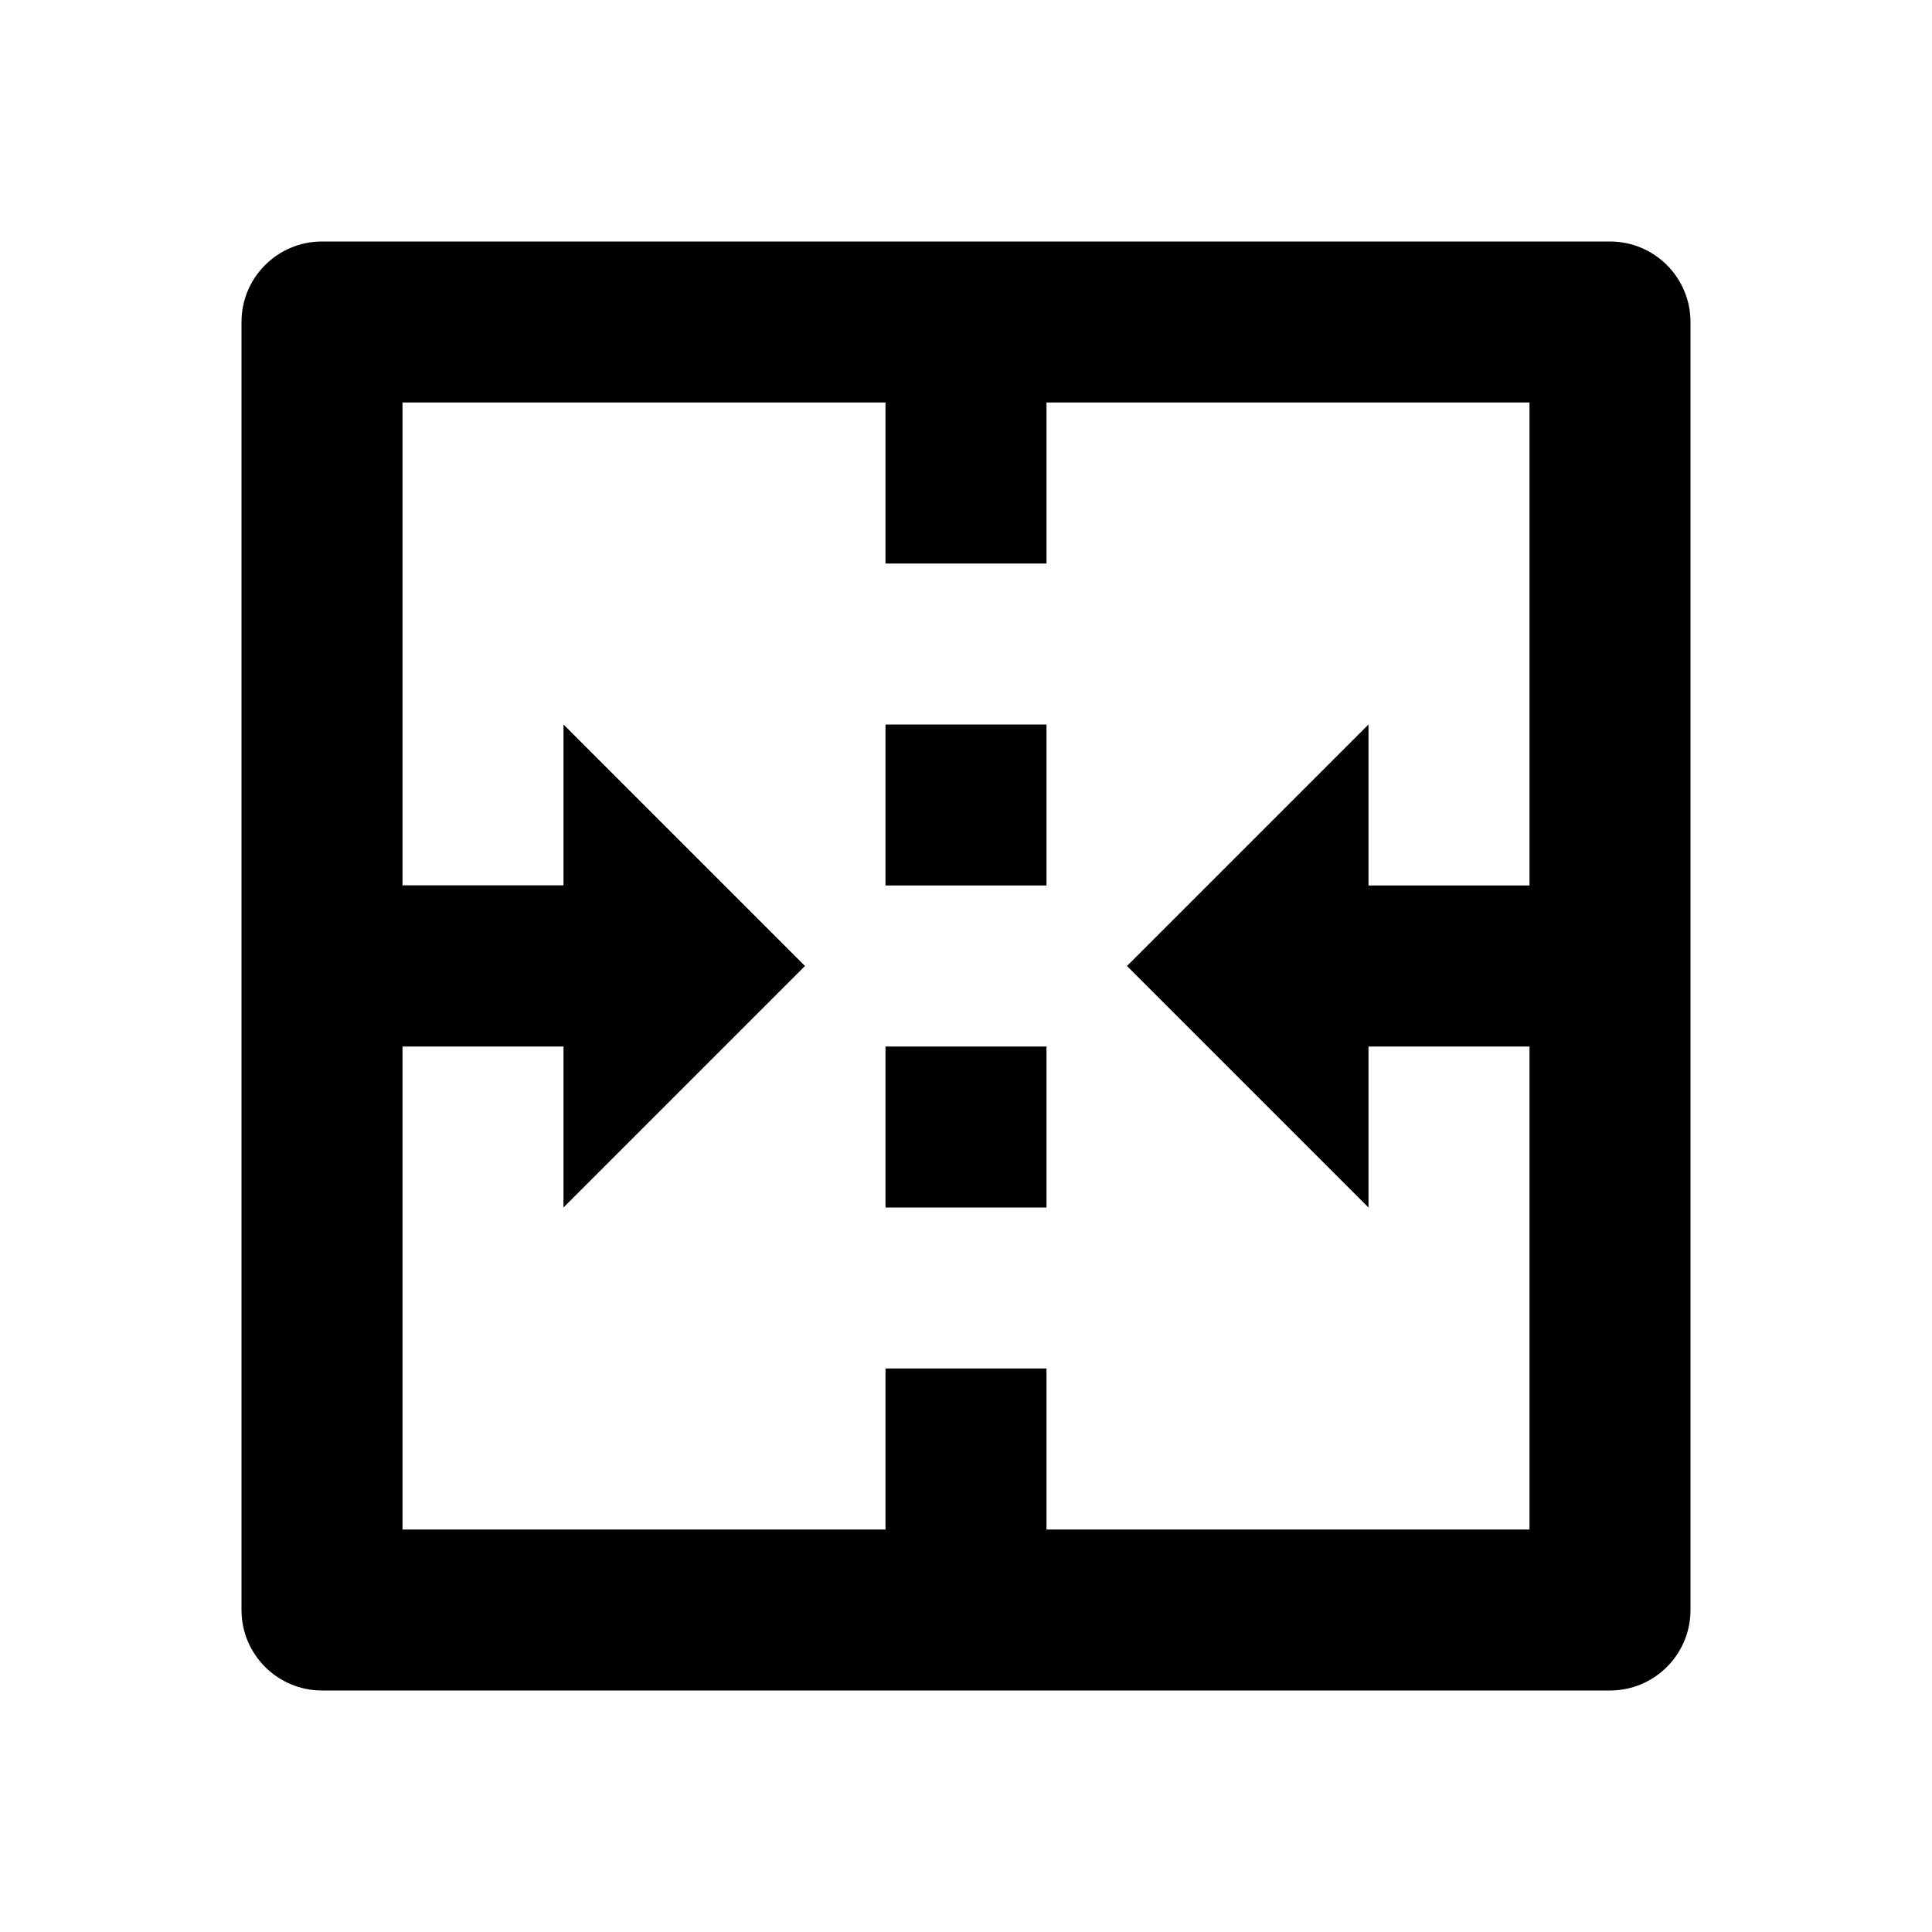 <svg xmlns="http://www.w3.org/2000/svg" width="100%" height="100%" viewBox="0 0 1200 1200"><path fill="currentColor" d="M1000 150C1027.6 150 1050 172.4 1050 200V1000C1050 1027.6 1027.6 1050 1000 1050H200C172.4 1050 150 1027.6 150 1000V200C150 172.4 172.4 150 200 150H1000zM550 250H250V549.9H350V450L500 600 350 750V650H250V950H550V850H650V950H950V650H850V750L700 600 850 450V550H950V250H650V350H550V250zM650 650V750H550V650H650zM650 450V550H550V450H650z" /></svg>
